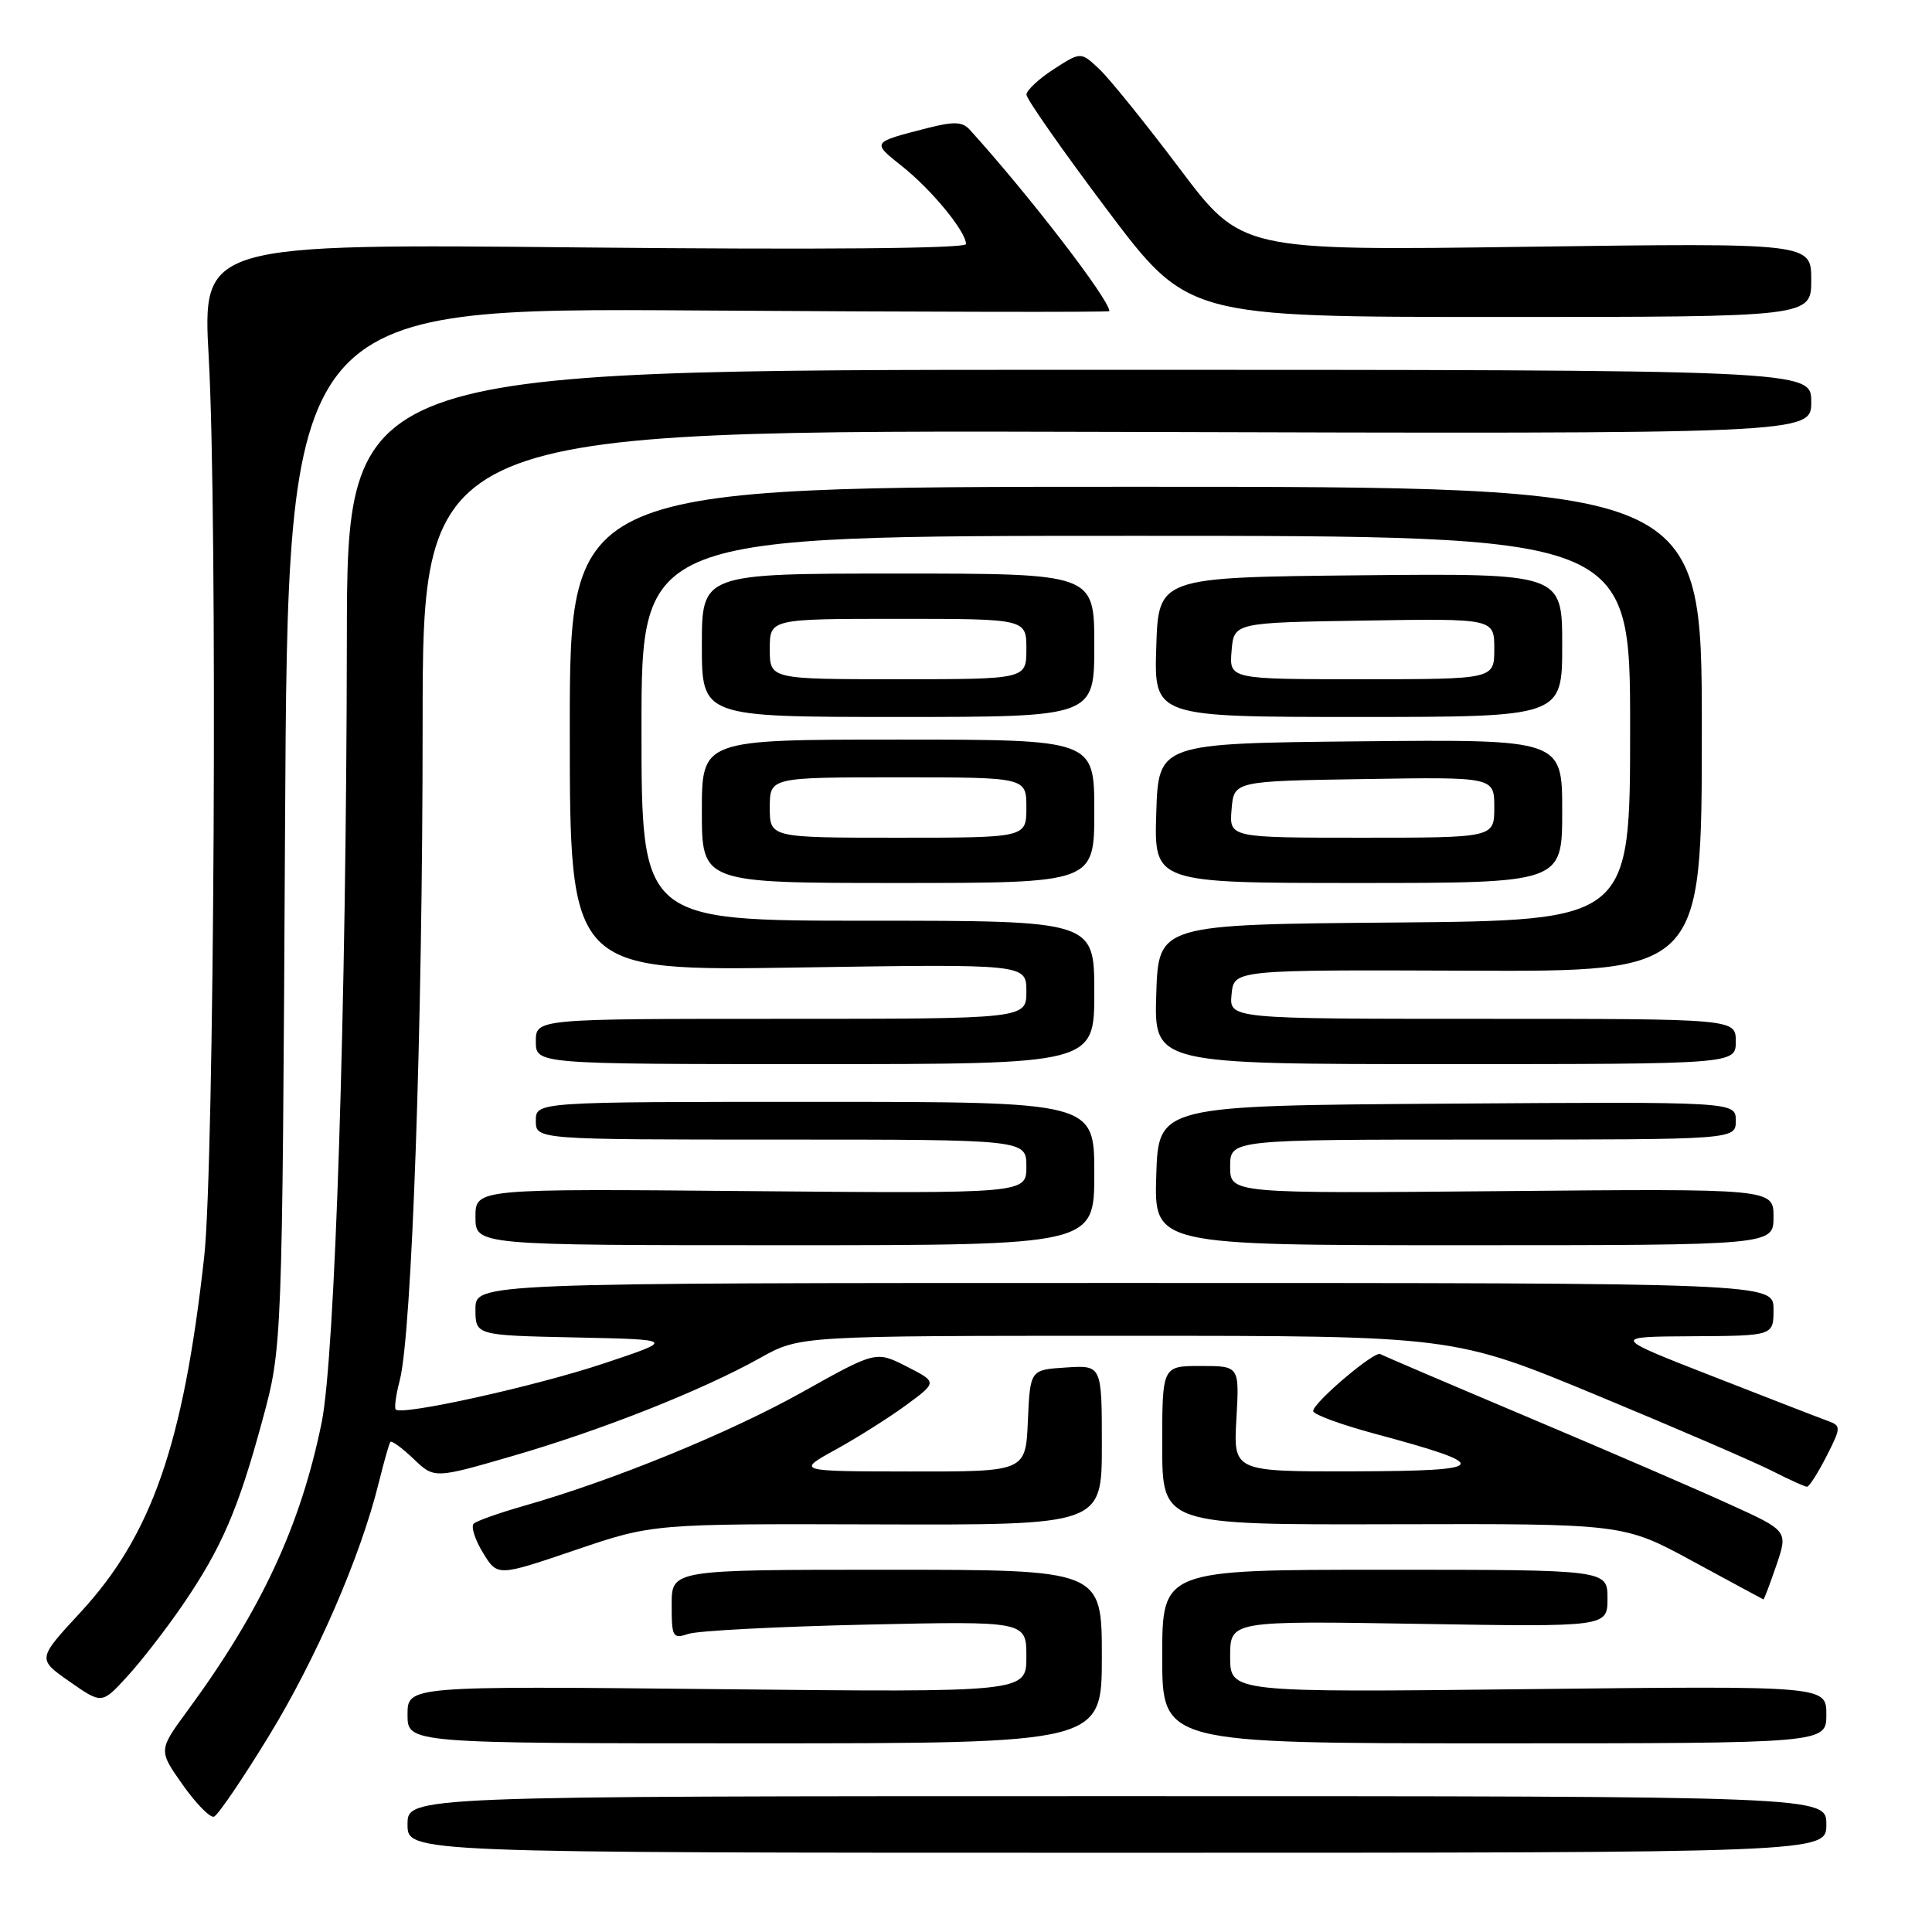 <?xml version="1.0" encoding="UTF-8" standalone="no"?>
<!DOCTYPE svg PUBLIC "-//W3C//DTD SVG 1.1//EN" "http://www.w3.org/Graphics/SVG/1.1/DTD/svg11.dtd" >
<svg xmlns="http://www.w3.org/2000/svg" xmlns:xlink="http://www.w3.org/1999/xlink" version="1.1" viewBox="0 0 256 256">
 <g >
 <path fill="currentColor"
d=" M 242.00 241.75 C 242.00 238.00 242.00 238.00 148.00 238.00 C 54.00 238.00 54.00 238.00 54.00 241.75 C 54.00 245.50 54.00 245.50 148.00 245.50 C 242.00 245.50 242.00 245.50 242.00 241.75 Z  M 35.65 229.99 C 41.93 219.71 47.77 206.25 50.18 196.50 C 50.86 193.75 51.55 191.31 51.72 191.07 C 51.88 190.84 53.26 191.84 54.78 193.29 C 57.54 195.94 57.54 195.94 67.94 192.92 C 79.73 189.50 93.02 184.24 100.73 179.93 C 105.97 177.00 105.97 177.00 149.28 177.00 C 192.59 177.00 192.59 177.00 211.66 184.91 C 222.15 189.26 232.57 193.76 234.82 194.91 C 237.08 196.06 239.15 197.00 239.44 197.00 C 239.73 197.00 240.88 195.19 242.01 192.98 C 243.95 189.18 243.96 188.93 242.28 188.31 C 241.30 187.96 234.43 185.30 227.00 182.39 C 213.50 177.12 213.50 177.12 224.25 177.06 C 235.00 177.00 235.00 177.00 235.00 173.50 C 235.00 170.00 235.00 170.00 149.00 170.00 C 63.00 170.00 63.00 170.00 63.00 173.47 C 63.00 176.94 63.00 176.94 76.25 177.22 C 89.50 177.50 89.50 177.50 79.96 180.68 C 70.93 183.69 53.26 187.60 52.44 186.77 C 52.23 186.56 52.46 184.84 52.96 182.94 C 54.58 176.80 56.00 136.17 56.00 96.11 C 56.00 56.97 56.00 56.97 148.00 57.23 C 240.00 57.50 240.00 57.50 240.00 53.25 C 240.00 49.00 240.00 49.00 143.00 49.00 C 46.00 49.00 46.00 49.00 45.96 84.75 C 45.90 133.34 44.40 179.77 42.62 188.50 C 39.83 202.18 34.61 213.39 24.82 226.71 C 20.99 231.93 20.99 231.93 24.20 236.48 C 25.96 238.98 27.83 240.89 28.35 240.72 C 28.87 240.54 32.15 235.72 35.65 229.99 Z  M 146.00 219.50 C 146.00 208.00 146.00 208.00 117.50 208.00 C 89.00 208.00 89.00 208.00 89.00 212.62 C 89.00 216.96 89.13 217.19 91.25 216.49 C 92.49 216.08 103.06 215.53 114.75 215.27 C 136.00 214.80 136.00 214.80 136.00 219.53 C 136.00 224.25 136.00 224.25 95.00 223.82 C 54.00 223.40 54.00 223.40 54.00 227.20 C 54.00 231.00 54.00 231.00 100.00 231.00 C 146.00 231.00 146.00 231.00 146.00 219.50 Z  M 242.00 227.19 C 242.00 223.38 242.00 223.38 202.50 223.82 C 163.00 224.26 163.00 224.26 163.00 219.51 C 163.00 214.76 163.00 214.76 188.00 215.17 C 213.00 215.58 213.00 215.58 213.00 211.79 C 213.00 208.00 213.00 208.00 183.50 208.00 C 154.00 208.00 154.00 208.00 154.00 219.50 C 154.00 231.00 154.00 231.00 198.00 231.00 C 242.00 231.00 242.00 231.00 242.00 227.19 Z  M 24.20 212.67 C 29.37 205.10 31.56 200.03 34.77 188.19 C 37.40 178.50 37.40 178.50 37.77 109.64 C 38.14 40.78 38.14 40.78 92.57 41.14 C 122.51 41.34 147.00 41.38 147.00 41.23 C 147.00 39.69 136.22 25.69 128.48 17.17 C 127.52 16.12 126.38 16.08 122.89 16.97 C 115.45 18.88 115.49 18.82 119.53 22.03 C 123.44 25.13 128.00 30.68 128.00 32.34 C 128.00 32.93 108.95 33.10 77.41 32.79 C 26.82 32.29 26.82 32.29 27.66 47.40 C 28.84 68.58 28.40 154.37 27.06 166.50 C 24.30 191.40 20.10 203.45 10.63 213.68 C 4.94 219.83 4.94 219.83 9.22 222.82 C 13.50 225.81 13.50 225.81 16.85 222.15 C 18.70 220.14 22.00 215.88 24.20 212.67 Z  M 235.37 207.43 C 236.93 202.85 236.93 202.85 229.21 199.34 C 224.97 197.40 212.95 192.21 202.50 187.80 C 192.05 183.39 183.23 179.62 182.89 179.42 C 182.13 178.97 174.00 185.87 174.00 186.97 C 174.00 187.42 177.71 188.78 182.25 190.00 C 197.92 194.21 197.53 194.91 179.47 194.96 C 163.43 195.00 163.43 195.00 163.83 188.00 C 164.23 181.00 164.23 181.00 159.11 181.00 C 154.00 181.00 154.00 181.00 154.00 191.53 C 154.00 202.05 154.00 202.05 184.56 201.97 C 215.13 201.89 215.13 201.89 224.31 206.88 C 229.37 209.62 233.57 211.90 233.66 211.93 C 233.74 211.97 234.51 209.94 235.37 207.43 Z  M 116.25 201.99 C 146.00 202.08 146.00 202.08 146.00 191.48 C 146.00 180.89 146.00 180.89 141.25 181.20 C 136.50 181.50 136.50 181.50 136.20 188.25 C 135.91 195.00 135.91 195.00 120.70 194.98 C 105.50 194.96 105.50 194.96 110.75 192.07 C 113.63 190.48 117.84 187.82 120.10 186.16 C 124.20 183.14 124.20 183.14 120.14 181.07 C 116.07 179.00 116.07 179.00 106.29 184.47 C 96.64 189.87 81.22 196.17 69.50 199.51 C 66.20 200.45 63.17 201.52 62.77 201.89 C 62.38 202.25 62.92 203.98 63.98 205.72 C 65.91 208.90 65.91 208.90 76.20 205.40 C 86.50 201.90 86.50 201.90 116.25 201.99 Z  M 145.00 155.50 C 145.00 146.00 145.00 146.00 108.00 146.00 C 71.00 146.00 71.00 146.00 71.00 148.50 C 71.00 151.00 71.00 151.00 103.50 151.00 C 136.00 151.00 136.00 151.00 136.00 154.58 C 136.00 158.15 136.00 158.15 99.50 157.83 C 63.00 157.50 63.00 157.50 63.00 161.25 C 63.00 165.00 63.00 165.00 104.00 165.00 C 145.00 165.00 145.00 165.00 145.00 155.50 Z  M 235.00 161.25 C 235.00 157.50 235.00 157.50 199.00 157.83 C 163.00 158.15 163.00 158.15 163.00 154.58 C 163.00 151.00 163.00 151.00 196.50 151.00 C 230.00 151.00 230.00 151.00 230.00 148.49 C 230.00 145.98 230.00 145.98 191.75 146.24 C 153.50 146.50 153.50 146.50 153.21 155.75 C 152.92 165.00 152.92 165.00 193.96 165.00 C 235.00 165.00 235.00 165.00 235.00 161.25 Z  M 145.00 131.50 C 145.00 122.00 145.00 122.00 115.00 122.00 C 85.00 122.00 85.00 122.00 85.00 96.50 C 85.00 71.00 85.00 71.00 150.50 71.00 C 216.00 71.00 216.00 71.00 216.00 96.49 C 216.00 121.97 216.00 121.97 184.75 122.24 C 153.50 122.50 153.50 122.50 153.21 131.75 C 152.92 141.00 152.92 141.00 191.46 141.00 C 230.00 141.00 230.00 141.00 230.00 138.00 C 230.00 135.00 230.00 135.00 196.44 135.00 C 162.87 135.00 162.87 135.00 163.19 131.75 C 163.50 128.50 163.50 128.50 194.50 128.62 C 225.50 128.75 225.50 128.75 225.50 96.62 C 225.50 64.50 225.50 64.50 150.50 64.50 C 75.50 64.50 75.50 64.50 75.50 96.58 C 75.50 128.67 75.50 128.67 105.75 128.20 C 136.00 127.73 136.00 127.73 136.00 131.36 C 136.00 135.00 136.00 135.00 103.50 135.00 C 71.00 135.00 71.00 135.00 71.00 138.00 C 71.00 141.00 71.00 141.00 108.00 141.00 C 145.00 141.00 145.00 141.00 145.00 131.50 Z  M 145.00 107.50 C 145.00 98.00 145.00 98.00 119.00 98.00 C 93.00 98.00 93.00 98.00 93.00 107.50 C 93.00 117.00 93.00 117.00 119.00 117.00 C 145.00 117.00 145.00 117.00 145.00 107.50 Z  M 207.00 107.48 C 207.00 97.97 207.00 97.97 180.25 98.23 C 153.50 98.50 153.50 98.50 153.21 107.75 C 152.92 117.00 152.92 117.00 179.96 117.00 C 207.00 117.00 207.00 117.00 207.00 107.48 Z  M 145.00 85.50 C 145.00 76.00 145.00 76.00 119.00 76.00 C 93.00 76.00 93.00 76.00 93.00 85.50 C 93.00 95.00 93.00 95.00 119.00 95.00 C 145.00 95.00 145.00 95.00 145.00 85.50 Z  M 207.00 85.48 C 207.00 75.97 207.00 75.97 180.25 76.23 C 153.50 76.50 153.50 76.50 153.21 85.75 C 152.92 95.00 152.92 95.00 179.96 95.00 C 207.00 95.00 207.00 95.00 207.00 85.48 Z  M 240.00 37.09 C 240.00 32.19 240.00 32.19 202.25 32.70 C 164.50 33.22 164.50 33.22 156.30 22.33 C 151.79 16.34 147.00 10.41 145.65 9.14 C 143.21 6.85 143.21 6.85 139.62 9.17 C 137.64 10.45 136.02 11.97 136.01 12.54 C 136.01 13.11 140.81 19.97 146.69 27.79 C 157.38 42.00 157.38 42.00 198.69 42.00 C 240.00 42.00 240.00 42.00 240.00 37.09 Z  M 102.00 107.00 C 102.00 103.00 102.00 103.00 119.00 103.00 C 136.00 103.00 136.00 103.00 136.00 107.00 C 136.00 111.00 136.00 111.00 119.00 111.00 C 102.00 111.00 102.00 111.00 102.00 107.00 Z  M 163.19 107.25 C 163.50 103.50 163.50 103.50 180.75 103.23 C 198.00 102.95 198.00 102.95 198.00 106.98 C 198.00 111.00 198.00 111.00 180.44 111.00 C 162.88 111.00 162.88 111.00 163.19 107.25 Z  M 102.00 86.00 C 102.00 82.00 102.00 82.00 119.00 82.00 C 136.00 82.00 136.00 82.00 136.00 86.00 C 136.00 90.00 136.00 90.00 119.00 90.00 C 102.00 90.00 102.00 90.00 102.00 86.00 Z  M 163.19 86.25 C 163.50 82.50 163.50 82.50 180.75 82.23 C 198.00 81.95 198.00 81.95 198.00 85.98 C 198.00 90.00 198.00 90.00 180.44 90.00 C 162.88 90.00 162.88 90.00 163.19 86.25 Z "/>
</g>
</svg>